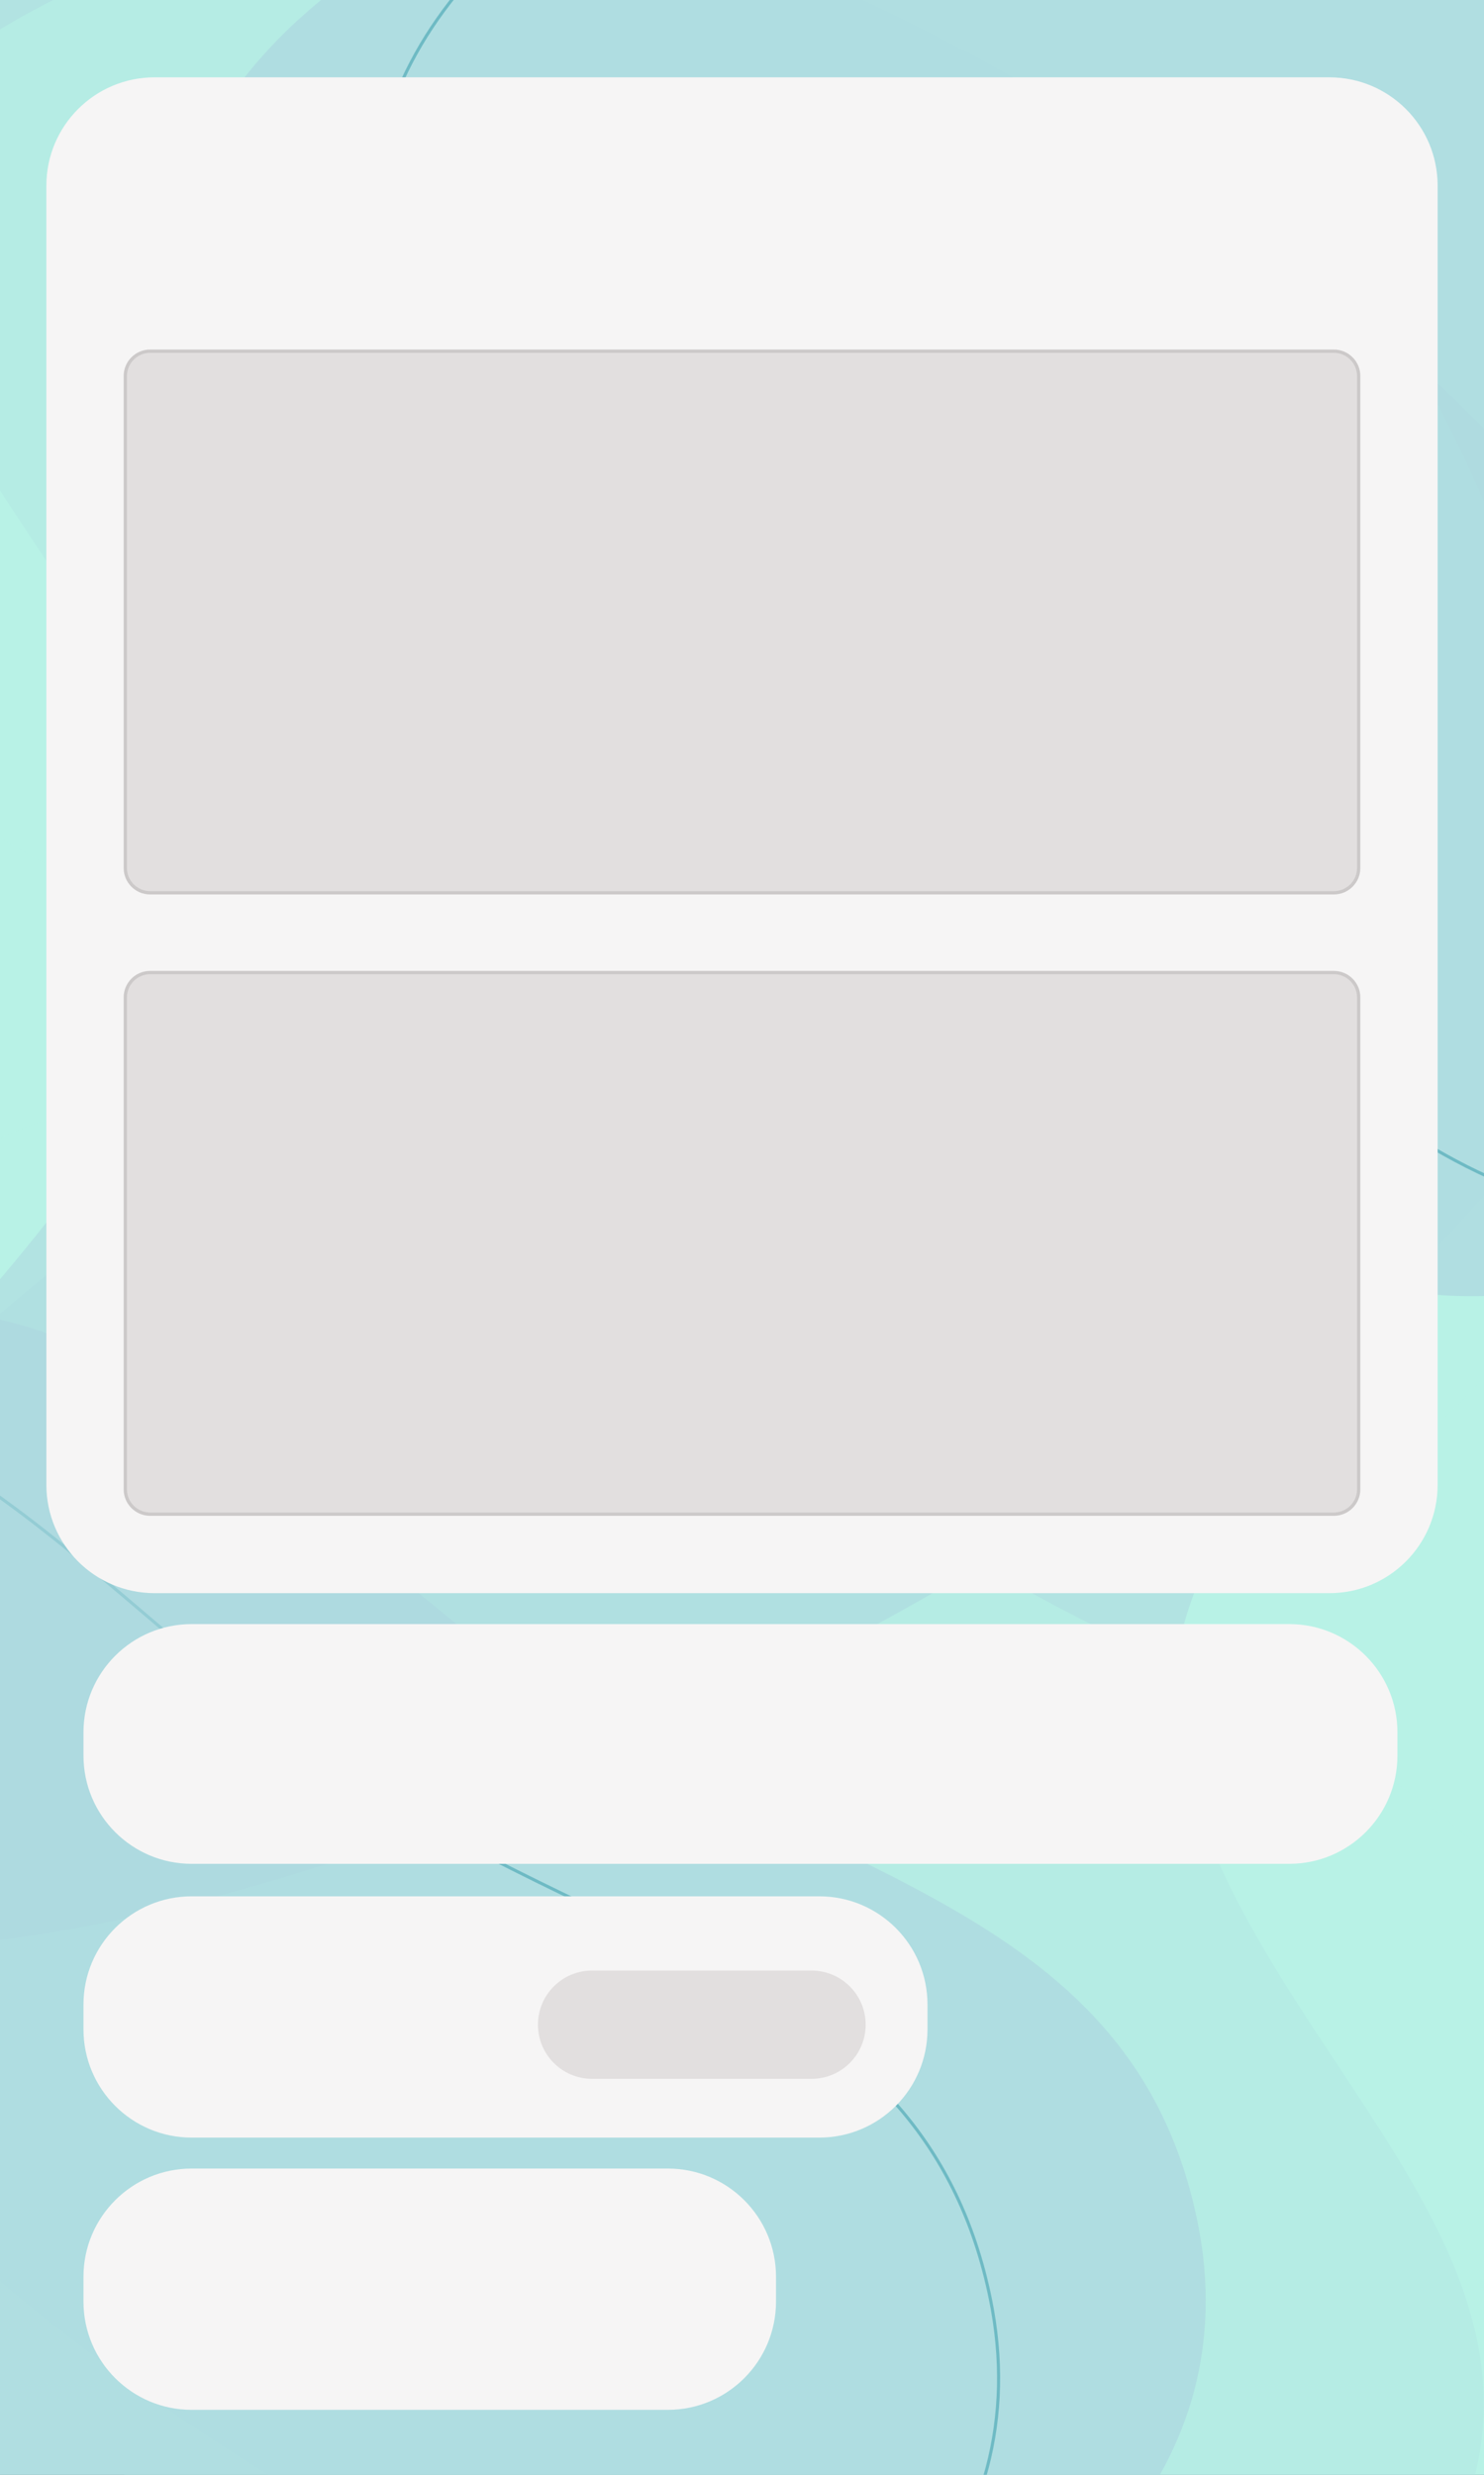 <svg width="480" height="800" viewBox="0 0 480 800" fill="none" xmlns="http://www.w3.org/2000/svg">
<rect x="0" y="0" width="480" height="800" fill="#333333" stroke="none"/>
<g clip-path="url(#clip0_35_139)">
<rect width="480" height="800" fill="#B8F2E6"/>
<path d="M554.241 227.334C644.448 278.883 363.318 447.148 380.443 557.498C396.838 663.138 527.181 731.54 461.601 835.328C359.728 996.555 -49.492 763.113 -100.518 610.668C-157.824 439.457 403.581 141.24 554.241 227.334Z" fill="#AED9E0" fill-opacity="0.6"/>
<path d="M34.056 357.407C149.67 338.054 202.98 430.581 300.793 495.294C394.431 557.246 500.556 567.585 523.074 677.72C558.053 848.805 271.019 926.327 112.615 853.434C-65.286 771.568 -159.038 389.73 34.056 357.407Z" fill="#B8F2E6" fill-opacity="0.6"/>
<path d="M-60.88 425.184C45.083 407.486 93.943 492.097 183.591 551.275C269.413 607.926 366.68 617.38 387.318 718.093C419.377 874.542 156.303 945.432 11.122 878.775C-151.93 803.913 -237.856 454.742 -60.88 425.184Z" fill="#AED9E0" fill-opacity="0.8"/>
<path d="M-127.88 450.184C-21.917 432.486 26.943 517.097 116.591 576.275C202.413 632.926 299.68 642.38 320.318 743.093C352.377 899.542 89.303 970.432 -55.878 903.775C-218.93 828.913 -304.856 479.742 -127.88 450.184Z" stroke="#43A3B1" stroke-opacity="0.6"/>
<path d="M-111.241 614.463C-201.448 562.915 79.682 394.65 62.557 284.3C46.162 178.66 -84.181 110.258 -18.601 6.47C83.272 -154.757 492.492 78.684 543.518 231.13C600.824 402.34 39.419 700.558 -111.241 614.463Z" fill="#AED9E0" fill-opacity="0.6"/>
<path d="M408.944 484.391C293.33 503.744 240.02 411.217 142.207 346.504C48.569 284.552 -57.556 274.213 -80.074 164.078C-115.053 -7.008 171.981 -84.529 330.385 -11.636C508.286 70.23 602.038 452.067 408.944 484.391Z" fill="#B8F2E6" fill-opacity="0.6"/>
<path d="M503.88 416.614C397.917 434.311 349.057 349.7 259.409 290.523C173.587 233.872 76.32 224.417 55.682 123.705C23.623 -32.745 286.697 -103.634 431.878 -36.977C594.93 37.885 680.856 387.056 503.88 416.614Z" fill="#AED9E0" fill-opacity="0.8"/>
<path d="M570.88 391.614C464.917 409.311 416.057 324.7 326.409 265.523C240.587 208.872 143.32 199.417 122.682 98.704C90.623 -57.745 353.697 -128.634 498.878 -61.977C661.93 12.885 747.856 362.056 570.88 391.614Z" stroke="#43A3B1" stroke-opacity="0.6"/>
<path d="M15 60C15 40.67 30.67 25 50 25H430C449.33 25 465 40.67 465 60V480C465 499.33 449.33 515 430 515H50C30.67 515 15 499.33 15 480V60Z" fill="#F6F5F5"/>
<path d="M440 280.584C440 285.309 436.169 289.14 431.444 289.14L48.556 289.14C43.831 289.14 40 285.309 40 280.584V121.553C40 116.828 43.831 112.997 48.556 112.997L431.444 112.997C436.169 112.997 440 116.828 440 121.553V280.584Z" fill="#E2DFDF"/>
<path d="M439.465 280.584C439.465 285.014 435.874 288.605 431.444 288.605L48.556 288.605C44.126 288.605 40.535 285.014 40.535 280.584V121.553C40.535 117.123 44.126 113.532 48.556 113.532L431.444 113.532C435.874 113.532 439.465 117.123 439.465 121.553V280.584Z" stroke="black" stroke-opacity="0.1" stroke-width="1.07"/>
<path d="M440 481.444C440 486.169 436.169 490 431.444 490L48.556 490C43.831 490 40 486.169 40 481.444V322.413C40 317.688 43.831 313.857 48.556 313.857L431.444 313.857C436.169 313.857 440 317.688 440 322.413V481.444Z" fill="#E2DFDF"/>
<path d="M439.465 481.444C439.465 485.874 435.874 489.465 431.444 489.465L48.556 489.465C44.126 489.465 40.535 485.874 40.535 481.444V322.413C40.535 317.983 44.126 314.392 48.556 314.392L431.444 314.392C435.874 314.392 439.465 317.983 439.465 322.413V481.444Z" stroke="black" stroke-opacity="0.1" stroke-width="1.07"/>
<path d="M27 560C27 540.67 42.67 525 62 525H417C436.33 525 452 540.67 452 560V567.5C452 586.83 436.33 602.5 417 602.5H62C42.67 602.5 27 586.83 27 567.5V560Z" fill="#F6F5F5"/>
<path d="M27 736C27 716.67 42.67 701 62 701H216C235.33 701 251 716.67 251 736V744C251 763.33 235.33 779 216 779H62C42.67 779 27 763.33 27 744V736Z" fill="#F6F5F5"/>
<path d="M27 648C27 628.67 42.67 613 62 613H265C284.33 613 300 628.67 300 648V656C300 675.33 284.33 691 265 691H62C42.67 691 27 675.33 27 656V648Z" fill="#F6F5F5"/>
<path d="M174 654.5C174 644.835 181.835 637 191.5 637H262.5C272.165 637 280 644.835 280 654.5C280 664.165 272.165 672 262.5 672H191.5C181.835 672 174 664.165 174 654.5Z" fill="#E2DFDF"/>
</g>
<defs>
<clipPath id="clip0_35_139">
<rect width="480" height="800" fill="white"/>
</clipPath>
</defs>
</svg>
